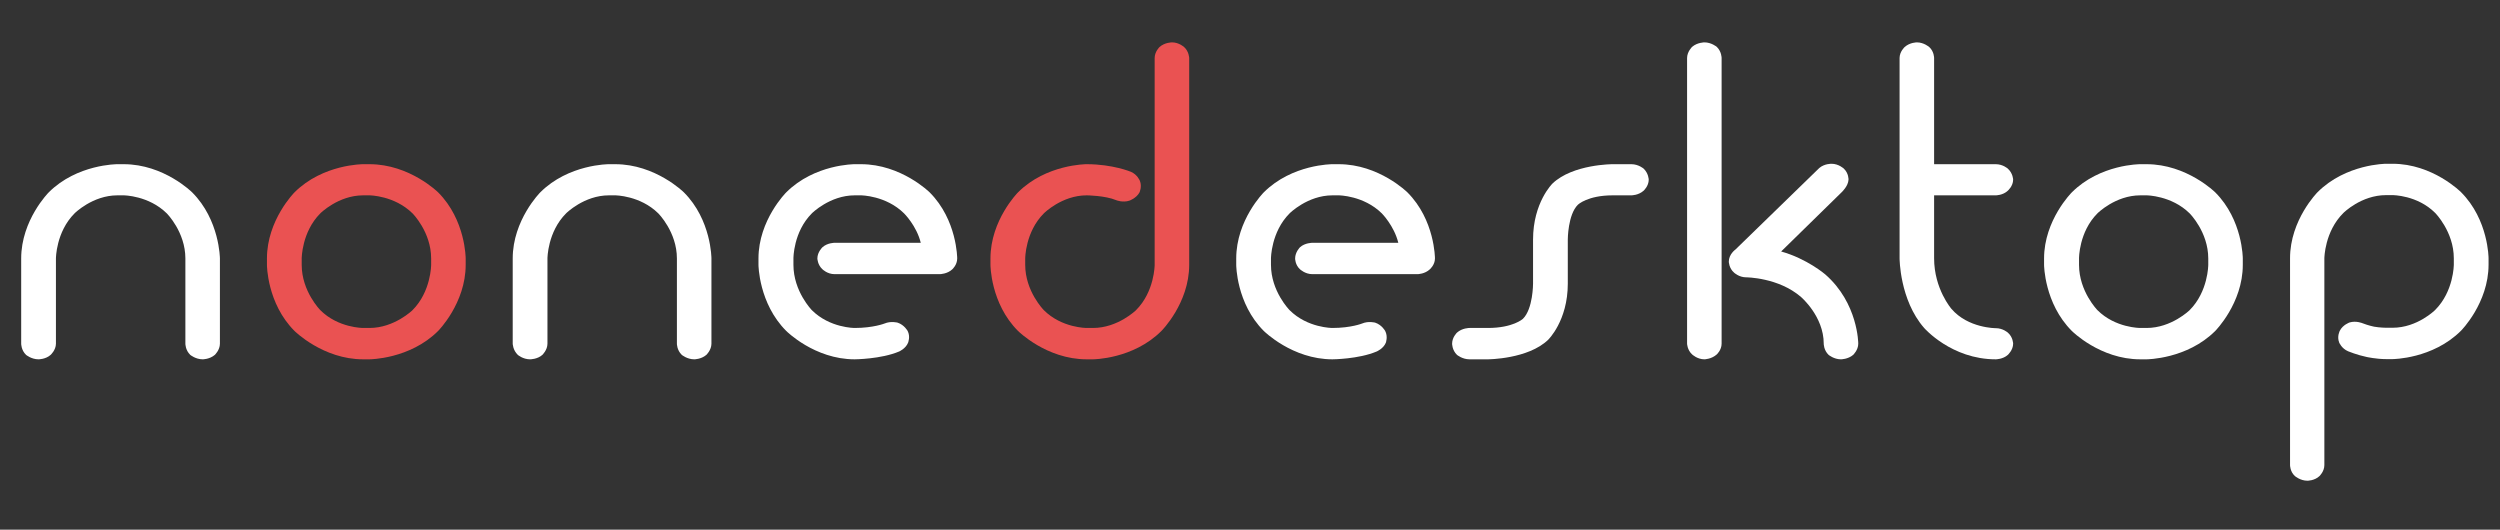 <svg xmlns="http://www.w3.org/2000/svg" xmlns:xlink="http://www.w3.org/1999/xlink" width="118" height="25" viewBox="0 0 118 25" fill="none">
<rect x="0" y="0" width="118" height="25" fill="#333333" stroke="none"/>
<path     fill="#FFFFFF"  d="M10.38 16.22C10.38 16.525 10.14 16.75 10.14 16.75C9.894 16.961 9.57 16.96 9.57 16.96C9.23 16.96 8.98 16.75 8.98 16.75C8.746 16.527 8.75 16.22 8.75 16.22L8.75 12.2C8.75 10.946 7.87 10.07 7.87 10.07C7.015 9.226 5.84 9.22 5.84 9.22L5.54 9.22C4.368 9.22 3.52 10.07 3.52 10.07C2.641 10.949 2.64 12.2 2.64 12.2L2.64 16.22C2.64 16.525 2.39 16.75 2.39 16.75C2.156 16.961 1.82 16.96 1.82 16.96C1.48 16.96 1.23 16.75 1.23 16.75C0.996 16.527 1 16.22 1 16.22L1 12.2C1 10.384 2.3 9.08 2.3 9.08C3.636 7.744 5.54 7.75 5.54 7.75L5.84 7.75C7.738 7.75 9.07 9.08 9.07 9.08C10.371 10.381 10.38 12.2 10.38 12.2L10.38 16.22Z">
</path>
<path     fill="#EA5252"  d="M17.44 7.75C19.338 7.75 20.68 9.08 20.68 9.08C21.981 10.381 21.98 12.2 21.98 12.2L21.98 12.5C21.98 14.316 20.68 15.62 20.68 15.62C19.344 16.956 17.44 16.96 17.44 16.96L17.14 16.96C15.242 16.96 13.9 15.62 13.9 15.62C12.599 14.319 12.6 12.5 12.6 12.5L12.6 12.2C12.6 10.384 13.9 9.08 13.9 9.08C15.236 7.744 17.14 7.75 17.14 7.75L17.44 7.75ZM17.14 9.22C15.968 9.22 15.12 10.07 15.12 10.07C14.241 10.949 14.24 12.2 14.24 12.2L14.24 12.5C14.24 13.754 15.12 14.64 15.12 14.64C15.964 15.484 17.14 15.48 17.14 15.48L17.44 15.48C18.612 15.48 19.47 14.64 19.47 14.64C20.349 13.761 20.35 12.5 20.35 12.5L20.35 12.2C20.35 10.946 19.47 10.07 19.47 10.07C18.614 9.226 17.44 9.22 17.44 9.22L17.14 9.22Z">
</path>
<path     fill="#FFFFFF"  d="M33.58 16.22C33.58 16.525 33.34 16.75 33.34 16.75C33.094 16.961 32.77 16.96 32.77 16.96C32.43 16.96 32.18 16.75 32.18 16.75C31.946 16.527 31.95 16.22 31.95 16.22L31.95 12.2C31.95 10.946 31.07 10.07 31.07 10.07C30.215 9.226 29.04 9.22 29.04 9.22L28.74 9.22C27.568 9.22 26.72 10.07 26.72 10.07C25.841 10.949 25.84 12.2 25.84 12.2L25.84 16.22C25.84 16.525 25.6 16.75 25.6 16.75C25.366 16.961 25.02 16.96 25.02 16.96C24.68 16.96 24.44 16.75 24.44 16.75C24.206 16.527 24.2 16.22 24.2 16.22L24.2 12.2C24.2 10.384 25.5 9.08 25.5 9.08C26.836 7.744 28.74 7.75 28.74 7.75L29.04 7.75C30.938 7.75 32.28 9.08 32.28 9.08C33.581 10.381 33.58 12.2 33.58 12.2L33.58 16.22Z">
</path>
<path     fill="#FFFFFF"  d="M41.75 15.27C42.055 15.141 42.37 15.23 42.37 15.23C42.686 15.335 42.84 15.62 42.84 15.62C42.981 15.889 42.86 16.18 42.86 16.18C42.743 16.461 42.44 16.59 42.44 16.59C41.584 16.953 40.34 16.96 40.34 16.96C38.442 16.96 37.11 15.62 37.11 15.62C35.809 14.319 35.8 12.5 35.8 12.5L35.8 12.2C35.8 10.384 37.11 9.08 37.11 9.08C38.446 7.744 40.34 7.75 40.34 7.75L40.64 7.75C42.538 7.75 43.88 9.08 43.88 9.08C45.181 10.381 45.18 12.2 45.18 12.2C45.18 12.505 44.95 12.71 44.95 12.71C44.716 12.933 44.37 12.94 44.37 12.94L39.39 12.94C39.05 12.94 38.82 12.71 38.82 12.71C38.586 12.499 38.58 12.2 38.58 12.2C38.58 11.895 38.82 11.67 38.82 11.67C39.054 11.459 39.39 11.46 39.39 11.46L43.46 11.46C43.261 10.651 42.67 10.07 42.67 10.07C41.815 9.226 40.64 9.22 40.64 9.22L40.34 9.22C39.168 9.22 38.32 10.07 38.32 10.07C37.441 10.949 37.45 12.2 37.45 12.2L37.45 12.5C37.45 13.754 38.32 14.64 38.32 14.64C39.164 15.484 40.34 15.48 40.34 15.48C41.219 15.48 41.75 15.27 41.75 15.27Z">
</path>
<path     fill="#EA5252"  d="M54.5 2.74C54.5 2.435 54.73 2.22 54.73 2.22C54.976 1.997 55.32 2 55.32 2C55.648 2 55.89 2.22 55.89 2.22C56.124 2.431 56.13 2.74 56.13 2.74L56.13 12.5C56.13 14.316 54.82 15.62 54.82 15.62C53.484 16.956 51.59 16.96 51.59 16.96L51.29 16.96C49.392 16.96 48.05 15.62 48.05 15.62C46.749 14.319 46.75 12.5 46.75 12.5L46.75 12.2C46.75 10.384 48.05 9.08 48.05 9.08C49.386 7.744 51.29 7.75 51.29 7.75C52.532 7.75 53.38 8.11 53.38 8.11C53.685 8.239 53.8 8.53 53.8 8.53C53.917 8.811 53.78 9.09 53.78 9.09C53.628 9.36 53.31 9.47 53.31 9.47C52.994 9.575 52.69 9.45 52.69 9.45C52.163 9.227 51.29 9.22 51.29 9.22C50.118 9.22 49.27 10.07 49.27 10.07C48.391 10.949 48.39 12.2 48.39 12.2L48.39 12.5C48.39 13.754 49.27 14.64 49.27 14.64C50.114 15.484 51.29 15.48 51.29 15.48L51.59 15.48C52.762 15.48 53.62 14.64 53.62 14.64C54.499 13.761 54.5 12.5 54.5 12.5L54.5 2.74Z">
</path>
<path     fill="#FFFFFF"  d="M64.29 15.27C64.595 15.141 64.91 15.23 64.91 15.23C65.226 15.335 65.38 15.62 65.38 15.62C65.521 15.889 65.41 16.18 65.41 16.18C65.293 16.461 64.98 16.59 64.98 16.59C64.124 16.953 62.89 16.96 62.89 16.96C60.992 16.96 59.65 15.62 59.65 15.62C58.349 14.319 58.35 12.5 58.35 12.5L58.35 12.2C58.35 10.384 59.65 9.08 59.65 9.08C60.986 7.744 62.89 7.75 62.89 7.75L63.19 7.75C65.088 7.75 66.43 9.08 66.43 9.08C67.731 10.381 67.73 12.2 67.73 12.2C67.73 12.505 67.49 12.71 67.49 12.71C67.256 12.933 66.92 12.94 66.92 12.94L61.94 12.94C61.6 12.94 61.36 12.71 61.36 12.71C61.126 12.499 61.13 12.2 61.13 12.2C61.13 11.895 61.36 11.67 61.36 11.67C61.594 11.459 61.94 11.46 61.94 11.46L66 11.46C65.801 10.651 65.22 10.07 65.22 10.07C64.365 9.226 63.19 9.22 63.19 9.22L62.89 9.22C61.718 9.22 60.87 10.07 60.87 10.07C59.991 10.949 59.99 12.2 59.99 12.2L59.99 12.5C59.99 13.754 60.87 14.64 60.87 14.64C61.714 15.484 62.89 15.48 62.89 15.48C63.769 15.48 64.29 15.27 64.29 15.27Z">
</path>
<path     fill="#FFFFFF"  d="M77 7.75C77.34 7.75 77.58 7.96 77.58 7.96C77.814 8.183 77.82 8.48 77.82 8.48C77.82 8.785 77.58 9 77.58 9C77.334 9.223 77 9.22 77 9.22L76.12 9.22C74.936 9.22 74.48 9.66 74.48 9.66C73.999 10.129 74 11.31 74 11.31L74 13.39C74 15.148 73.07 16.04 73.07 16.04C72.121 16.954 70.23 16.96 70.23 16.96L69.36 16.96C69.02 16.96 68.77 16.75 68.77 16.75C68.536 16.527 68.54 16.22 68.54 16.22C68.54 15.915 68.77 15.7 68.77 15.7C69.016 15.477 69.36 15.48 69.36 15.48L70.23 15.48C71.414 15.48 71.88 15.05 71.88 15.05C72.361 14.581 72.36 13.39 72.36 13.39L72.36 11.31C72.36 9.552 73.28 8.66 73.28 8.66C74.241 7.746 76.12 7.75 76.12 7.75L77 7.75Z">
</path>
<path     fill="#FFFFFF"  d="M87.71 16.22C87.71 16.525 87.47 16.75 87.47 16.75C87.224 16.961 86.89 16.96 86.89 16.96C86.562 16.96 86.31 16.75 86.31 16.75C86.076 16.527 86.08 16.22 86.08 16.22C86.08 14.931 85.01 14.02 85.01 14.02C83.944 13.094 82.42 13.09 82.42 13.09C82.08 13.09 81.85 12.87 81.85 12.87C81.604 12.659 81.6 12.35 81.6 12.35C81.6 11.998 81.91 11.78 81.91 11.78L85.87 7.93C86.116 7.719 86.45 7.73 86.45 7.73C86.79 7.73 87.03 7.96 87.03 7.96C87.264 8.183 87.25 8.48 87.25 8.48C87.238 8.785 86.93 9.07 86.93 9.07L84.07 11.87C85.289 12.21 86.15 12.95 86.15 12.95C87.709 14.309 87.71 16.22 87.71 16.22ZM79.63 2.74C79.63 2.435 79.87 2.21 79.87 2.21C80.116 1.999 80.45 2 80.45 2C80.778 2 81.03 2.21 81.03 2.21C81.264 2.433 81.26 2.74 81.26 2.74L81.26 16.22C81.26 16.525 81.03 16.73 81.03 16.73C80.784 16.953 80.45 16.96 80.45 16.96C80.11 16.96 79.87 16.73 79.87 16.73C79.636 16.519 79.63 16.22 79.63 16.22L79.63 2.74Z">
</path>
<path     fill="#FFFFFF"  d="M91.29 7.75L94.2 7.75C94.54 7.75 94.77 7.96 94.77 7.96C95.016 8.183 95.02 8.48 95.02 8.48C95.02 8.785 94.77 9 94.77 9C94.536 9.223 94.2 9.22 94.2 9.22L91.29 9.22L91.29 12.19C91.29 13.643 92.11 14.58 92.11 14.58C92.895 15.494 94.2 15.49 94.2 15.49C94.54 15.49 94.77 15.7 94.77 15.7C95.016 15.911 95.02 16.22 95.02 16.22C95.02 16.525 94.77 16.75 94.77 16.75C94.536 16.961 94.2 16.96 94.2 16.96C92.102 16.96 90.82 15.48 90.82 15.48C89.66 14.156 89.66 12.19 89.66 12.19L89.66 2.74C89.66 2.435 89.9 2.22 89.9 2.22C90.146 1.997 90.48 2 90.48 2C90.808 2 91.06 2.22 91.06 2.22C91.294 2.431 91.29 2.74 91.29 2.74L91.29 7.75Z">
</path>
<path     fill="#FFFFFF"  d="M101.32 7.75C103.218 7.75 104.56 9.08 104.56 9.08C105.861 10.381 105.86 12.2 105.86 12.2L105.86 12.5C105.86 14.316 104.56 15.62 104.56 15.62C103.224 16.956 101.32 16.96 101.32 16.96L101.02 16.96C99.122 16.96 97.79 15.62 97.79 15.62C96.489 14.319 96.48 12.5 96.48 12.5L96.48 12.2C96.48 10.384 97.79 9.08 97.79 9.08C99.126 7.744 101.02 7.75 101.02 7.75L101.32 7.75ZM101.02 9.22C99.848 9.22 99 10.07 99 10.07C98.121 10.949 98.13 12.2 98.13 12.2L98.13 12.5C98.13 13.754 99 14.64 99 14.64C99.844 15.484 101.02 15.48 101.02 15.48L101.32 15.48C102.492 15.48 103.35 14.64 103.35 14.64C104.229 13.761 104.23 12.5 104.23 12.5L104.23 12.2C104.23 10.946 103.35 10.07 103.35 10.07C102.495 9.226 101.32 9.22 101.32 9.22L101.02 9.22Z">
</path>
<path     fill="#FFFFFF"  d="M109.71 21.95C109.71 22.255 109.48 22.47 109.48 22.47C109.246 22.693 108.91 22.69 108.91 22.69C108.57 22.69 108.32 22.47 108.32 22.47C108.086 22.259 108.09 21.95 108.09 21.95L108.09 12.19C108.09 10.374 109.39 9.07 109.39 9.07C110.726 7.734 112.62 7.73 112.62 7.73L112.93 7.73C114.828 7.73 116.16 9.07 116.16 9.07C117.461 10.371 117.46 12.19 117.46 12.19L117.46 12.49C117.46 14.306 116.16 15.61 116.16 15.61C114.824 16.946 112.93 16.95 112.93 16.95L112.62 16.95C112.163 16.95 111.71 16.85 111.71 16.85C111.253 16.756 110.83 16.58 110.83 16.58C110.525 16.451 110.41 16.17 110.41 16.17C110.293 15.877 110.44 15.61 110.44 15.61C110.581 15.329 110.9 15.22 110.9 15.22C111.216 15.126 111.52 15.26 111.52 15.26C111.79 15.366 112.06 15.42 112.06 15.42C112.33 15.467 112.62 15.47 112.62 15.47L112.93 15.47C114.102 15.47 114.94 14.63 114.94 14.63C115.819 13.751 115.82 12.49 115.82 12.49L115.82 12.19C115.82 10.936 114.94 10.05 114.94 10.05C114.096 9.206 112.93 9.21 112.93 9.21L112.62 9.21C111.448 9.21 110.61 10.05 110.61 10.05C109.719 10.929 109.71 12.19 109.71 12.19L109.71 21.95Z">
</path>
</svg>
